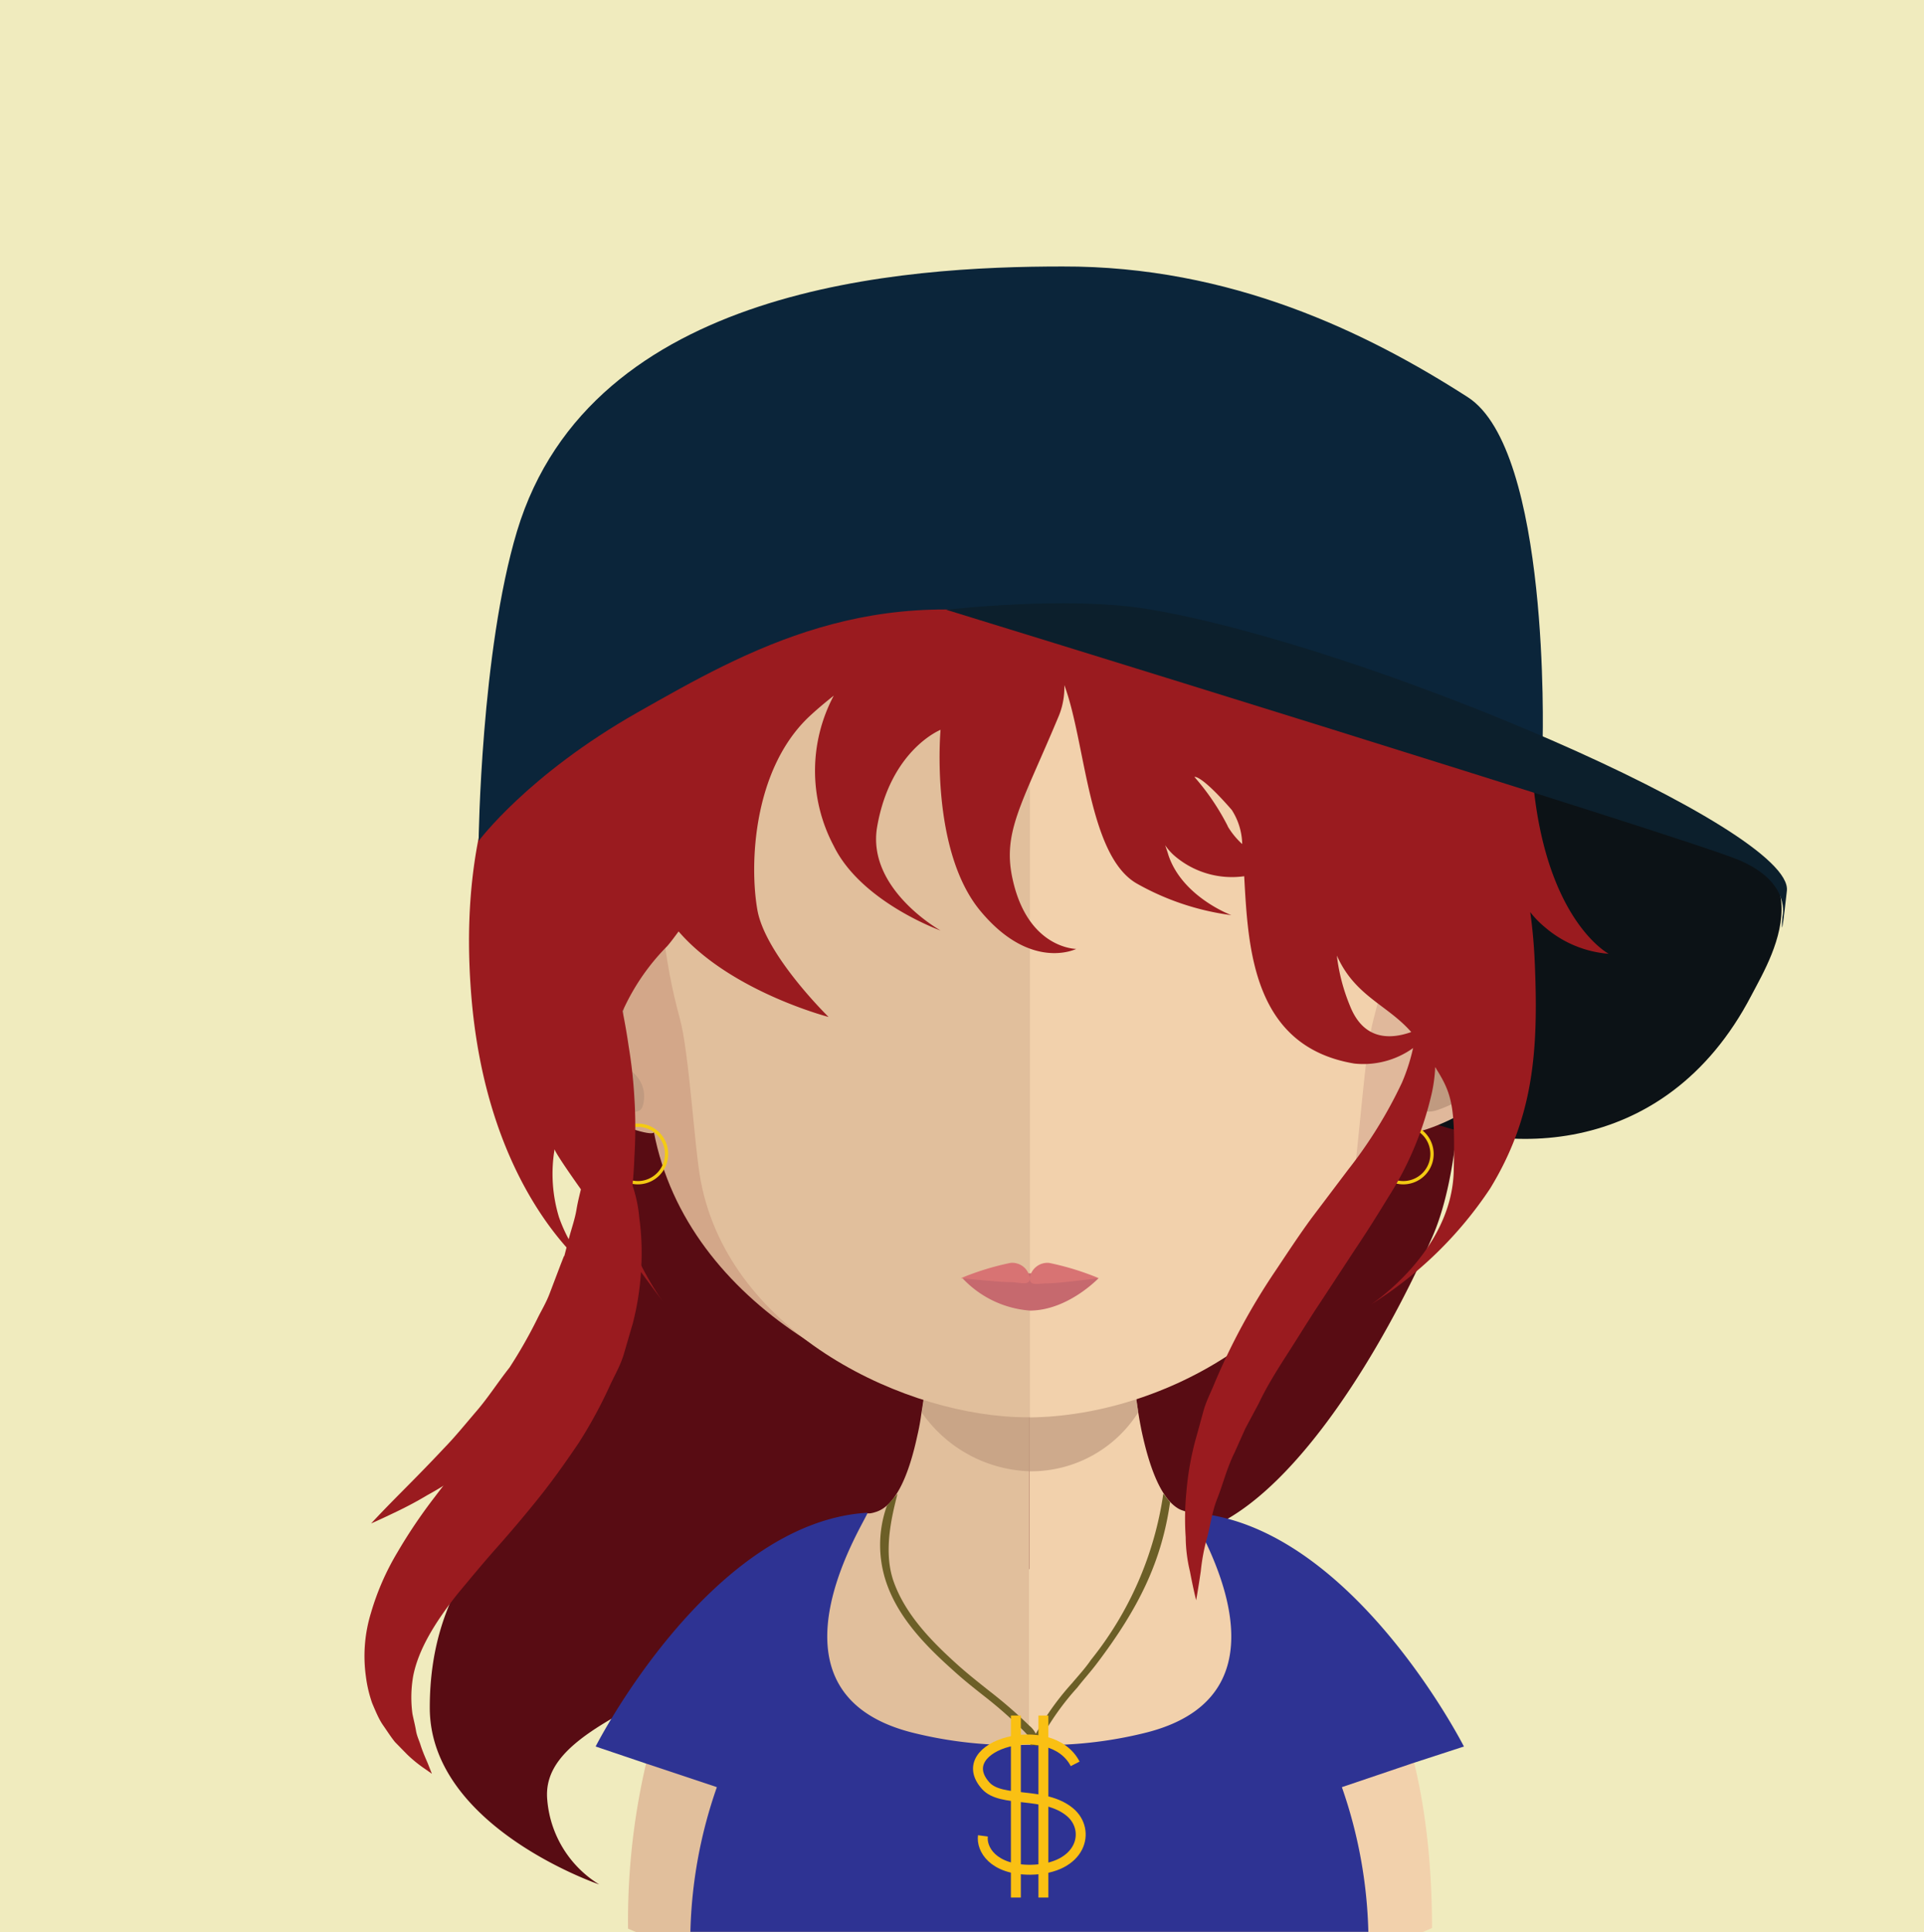 <svg xmlns="http://www.w3.org/2000/svg" viewBox="0 0 145.36 145.95"><defs><style>.cls-1{fill:#f0ebbe;}.cls-2{fill:#580c13;}.cls-3{fill:#e1bf9c;}.cls-4{fill:#f2d1ac;}.cls-5{fill:#0c1216;}.cls-6,.cls-8{fill:#c09a80;}.cls-6{opacity:0.7;}.cls-7{fill:#d3a789;}.cls-9{fill:#e0b89b;}.cls-10{fill:#c6696e;}.cls-11{fill:#d87373;}.cls-12{fill:#9a1b1f;}.cls-13,.cls-18{fill:none;stroke-miterlimit:10;}.cls-13{stroke:#f4cb13;stroke-width:0.25px;}.cls-14{fill:#2e3393;}.cls-15{fill:#6c5f27;}.cls-16{fill:#0b253a;}.cls-17{fill:#0c1f2c;}.cls-18{stroke:#fac013;stroke-width:0.75px;}</style></defs><title>Asset 180</title><g id="Layer_2" data-name="Layer 2"><g id="Layer_1-2" data-name="Layer 1"><rect class="cls-1" width="145.36" height="145.95"/><path class="cls-2" d="M109.86,65.56S112,84.88,108.2,93.47,98.2,112.09,92,115.13,68.44,118.78,57.89,124s-17,7.47-16.54,12a8.29,8.29,0,0,0,3.92,6.35S32.47,138,32.47,129s4.85-12.93,7.79-17.29c8.94-13.3,2.14-31.37,2.14-31.37s9.41-33.93,10.38-33.87,31.74-11.31,35.54-8.83S109.86,65.56,109.86,65.56Z"/><path class="cls-3" d="M77.77,91.53V146H48.18l-.73-.31a52.3,52.3,0,0,1,1.35-12.43c4.17-17.42,16.77-18.94,16.77-18.94h.14a1.92,1.92,0,0,0,.4-.09c1.49-.41,2.51-2.61,3.19-5.76a16.61,16.61,0,0,0,.31-1.7c.17-1,.31-2.06.42-3.16.06-.66.13-1.33.19-2,.26-3.34.35-7,.35-10.42C70.57,91.13,74.55,91.53,77.77,91.53Z"/><path class="cls-4" d="M108.19,145.64l-.71.31H77.77V91.53h.06c3.22,0,7.22-.4,7.22-.4,0,3.43.08,7,.36,10.34.06.66.12,1.33.18,2,.12,1.14.25,2.22.41,3.24h0c.07.46.15.88.23,1.29.63,3,1.54,5.29,2.87,6a1.66,1.66,0,0,0,.31.12,1.69,1.69,0,0,0,.66.13,4.58,4.58,0,0,1,.58.11c1.93.41,8.24,2.32,12.73,10C106.13,129,108.19,135.81,108.19,145.64Z"/><path class="cls-5" d="M95.05,53.82s-1.81,12.62-.57,16.92-.29,7.09,11.33,13.06c7.18,3.7,19.93,4,26.5-8.59,1.74-3.31,6.37-10.71-6.15-13.92S95.05,53.82,95.05,53.82Z"/><path class="cls-6" d="M86,106.68v0a9.58,9.58,0,0,1-8.2,4.46h0a10.33,10.33,0,0,1-8.16-4.44c.17-1,.32-2.06.42-3.15.06-.67.12-1.33.19-2a33,33,0,0,0,7.47,1h.08a31.31,31.31,0,0,0,7.64-1.06c.06.66.12,1.33.18,2C85.71,104.58,85.83,105.66,86,106.68Z"/><path class="cls-7" d="M77.74,33C46.86,33,46.68,57.8,48.05,74c-2.12-3.8-8.38-2.39-7.87,3.7.5,5.81,9.35,8.46,9.22,7.81C51.93,98.68,66.48,106,77.74,107H78v-74Z"/><path class="cls-8" d="M41.74,75.1a3.06,3.06,0,0,1,4.52-.82A2.41,2.41,0,0,1,47,77c-.22.77-1.09.84-.88,2a2.11,2.11,0,0,0,1.26,1.72,2.38,2.38,0,0,1,1.19,2.78c-.24,1-1.71.19-2.7-.23a18.59,18.59,0,0,1-3.24-2.5C41.31,79.38,40.7,76.67,41.74,75.1Z"/><path class="cls-9" d="M77.89,33C108.77,33,109,57.8,107.58,74c2.12-3.8,8.38-2.39,7.86,3.7-.49,5.81-9.34,8.46-9.22,7.81C103.7,98.68,89.14,106,77.89,107h-.24v-74Z"/><path class="cls-8" d="M114.12,75.1a3.07,3.07,0,0,0-4.53-.82,2.4,2.4,0,0,0-.74,2.71c.22.77,1.09.84.88,2a2.13,2.13,0,0,1-1.26,1.72c-.36.3-.83.53-1,1.1a2.73,2.73,0,0,0-.14,1.68c.24,1,1.71.19,2.7-.23a18.59,18.59,0,0,0,3.24-2.5C114.54,79.38,115.15,76.67,114.12,75.1Z"/><path class="cls-3" d="M77.57,40.07c-10.31,0-17.85,2.84-22.43,8.46-6.37,7.83-6.13,19.81-3.78,28.4.72,2.63,1.09,9.71,1.59,12.31,2.22,11.63,15.73,17.82,24.62,17.82h.24v-67Z"/><path class="cls-4" d="M100,48.54C95.42,43,88,40.12,77.81,40.07v67c10.16-.11,22.3-6.89,24.39-17.81.49-2.6.86-9.68,1.58-12.31C106.13,68.36,106.36,56.4,100,48.54Z"/><path class="cls-10" d="M83,96.55S80.68,99,77.8,99a7.78,7.78,0,0,1-5.07-2.43,33.07,33.07,0,0,1,5.07-.38A42.71,42.71,0,0,1,83,96.55Z"/><path class="cls-11" d="M79.27,95.4a1.35,1.35,0,0,0-1.47,1.13,1.34,1.34,0,0,0-1.47-1.13,20.59,20.59,0,0,0-3.73,1.15s2.85.3,3.66.3,1.53.32,1.54-.28c0,.61.6.37,1.41.37s3.8-.39,3.8-.39A20.74,20.74,0,0,0,79.27,95.4Z"/><path class="cls-12" d="M115.65,54.41c.08-6.4-3-8.47-4.91-11.6s-6.23-6.83-8.17-8.37-4-3.48-4-3.48a23,23,0,0,0-7.73-3.16c-4.46-.89-5.79.16-10,1.62a14.83,14.83,0,0,0-1.39.56c-2.58-2.18-2.54-2.36-5.4-3.39-5.35-1.93-8.46.93-8.46.93l3.11.42a16,16,0,0,0-9.2,1.91c-4.17,2.53-5.61,4.59-5.61,4.59s6-1.23,2.13,0a31.71,31.71,0,0,0-10.4,5.7c-3.12,2.52-6.39,6.09-7.88,9.81s.74-1.94,3.72-4a21.44,21.44,0,0,1,5.35-2.83,37.15,37.15,0,0,0-7.58,11.14c-2.15,4.57-4.37,10.62-3.66,20.47,1.12,15.74,9.32,21.48,9.32,21.48a11.46,11.46,0,0,1-2.66-4.27,11.23,11.23,0,0,1-.33-5.13c.15.74,8.24,11.59,8.24,11.59S43.7,90,46.12,79a16.62,16.62,0,0,1,4.29-7.53c.32-.37.58-.74.86-1.11,3.92,4.54,11.33,6.46,11.33,6.46s-4.78-4.67-5.38-8.09-.33-10.5,3.83-14.52c.57-.54,1.23-1.1,1.94-1.66a12.09,12.09,0,0,0,0,11.35c2.08,4.25,8.07,6.39,8.07,6.39s-5.56-3.1-4.8-7.78c1-5.87,4.8-7.38,4.8-7.38s-.82,9.06,3,13.67,7.25,2.88,7.25,2.88-3.58,0-4.77-5.11c-.87-3.66.62-5.7,3.47-12.53a5.67,5.67,0,0,0,.4-2.29c1.62,4.32,1.79,12.9,5.49,15a19.71,19.71,0,0,0,7.13,2.38s-3.71-1.37-4.76-4.55c-.07-.25-.16-.49-.24-.73a4.2,4.2,0,0,0,.63.73A6.66,6.66,0,0,0,94,66.19c.3,5.33.59,12.86,8.32,14.15a6.45,6.45,0,0,0,4.91-1.54h0c2.37,3.61,2.75,3.58,2.6,9.67s-6.25,10.07-6.25,10.07a29.71,29.71,0,0,0,9-8.76c3.27-5.35,3.67-10.34,3.37-17.13-.06-1.39-.18-2.61-.34-3.75a7.23,7.23,0,0,0,1.12,1.15,8.39,8.39,0,0,0,4.81,2S115.47,68.88,115.65,54.41Zm-22.89,8a18,18,0,0,0-2.52-3.72s.45-.23,2.82,2.49a4.94,4.94,0,0,1,.79,2.58A5.91,5.91,0,0,1,92.76,62.43ZM102,76a14.25,14.25,0,0,1-1-3.82c1.36,3.07,3.82,3.72,5.62,5.78C104.93,78.56,103,78.51,102,76Z"/><path class="cls-13" d="M50.36,87.13A2.17,2.17,0,1,1,48.19,85,2.17,2.17,0,0,1,50.36,87.13Z"/><path class="cls-13" d="M108.19,87.13A2.17,2.17,0,1,1,106,85,2.17,2.17,0,0,1,108.19,87.13Z"/><path class="cls-12" d="M45.69,71.22s.25.77.63,2.13a48,48,0,0,1,1.18,5.71,36.32,36.32,0,0,1,.43,3.9,35.88,35.88,0,0,1,0,4.42,33.08,33.08,0,0,1-.51,4.76,18.87,18.87,0,0,1-.54,2.43l-.32,1.21-.08.3,0,.08-.07.19,0,.13-.21.56-.88,2.2a20.51,20.51,0,0,1-1.18,2.27,28.77,28.77,0,0,1-2.77,4,31,31,0,0,1-3.15,3.21,26.75,26.75,0,0,1-3.13,2.44,25,25,0,0,1-2.8,1.78c-.85.51-1.61.9-2.25,1.21-1.26.61-2,.93-2,.93s.55-.6,1.53-1.6,2.4-2.4,4-4.11c.82-.84,1.61-1.82,2.46-2.81s1.59-2.15,2.46-3.25a36.3,36.3,0,0,0,2.1-3.68c.31-.64.66-1.19.94-1.93l.84-2.21.22-.56.06-.13v0c-.08.22,0,0,0,.08l0-.06.07-.27L43,93.48c.19-.71.44-1.41.56-2.14s.33-1.45.48-2.15.23-1.44.35-2.15c.18-1.41.36-2.79.49-4.12s.23-2.58.28-3.76c.16-2.37.28-4.35.37-5.73S45.69,71.22,45.69,71.22Z"/><path class="cls-12" d="M47,87.13s.31.81.72,2.23A10.36,10.36,0,0,1,48.3,92a19.47,19.47,0,0,1,.15,3.67A20.79,20.79,0,0,1,47.8,100c-.22.74-.44,1.51-.67,2.29s-.63,1.49-1,2.26A34.61,34.61,0,0,1,43.72,109c-.94,1.39-1.95,2.82-3,4.13s-2.14,2.6-3.19,3.78-2,2.34-2.92,3.44c-1.77,2.22-3,4.27-3.39,6.24a9.26,9.26,0,0,0-.06,2.87c.09.45.2.86.27,1.28s.25.76.35,1.1c.22.68.48,1.19.62,1.57l.23.58-.51-.36a10.06,10.06,0,0,1-1.37-1.11l-.91-.93c-.3-.37-.58-.81-.9-1.27s-.56-1.05-.82-1.66a9.76,9.76,0,0,1-.48-2.05,11.1,11.1,0,0,1,.38-4.75,19.52,19.52,0,0,1,2-4.59,39.49,39.49,0,0,1,2.81-4.17c1-1.32,2-2.58,3-3.84s1.95-2.51,2.93-3.72,1.85-2.42,2.56-3.63l1.15-1.77c.31-.6.63-1.18.93-1.75a9.34,9.34,0,0,0,.83-1.72c.25-.57.48-1.12.71-1.65.45-1.08.64-2.08,1-3a17.29,17.29,0,0,0,.57-2.56C46.79,88,47,87.13,47,87.13Z"/><path class="cls-14" d="M110.6,131.93S102,115,90,114.27c-.32,0,8.9,13.47-3.37,16.6a31.45,31.45,0,0,1-8.84.93h-.06a31.45,31.45,0,0,1-8.84-.93c-12.26-3.13-3.05-16.62-3.36-16.6C53.6,115,45,131.93,45,131.93l3.79,1.28L54.16,135a35.49,35.49,0,0,0-2,10.93h51.22a35.66,35.66,0,0,0-2-10.93l5.35-1.81Z"/><path class="cls-15" d="M77.85,131.86c-.14-.74-.14-.74-.55-1.15a33.26,33.26,0,0,0-3-2.63c-.75-.59-1.53-1.21-2.24-1.86-2.08-1.85-4.13-3.94-5.06-6.57a8.82,8.82,0,0,1,0-5.89l.81-.93c-.49,1.9-1.07,4.46-.29,6.65.9,2.52,2.9,4.55,4.92,6.36.71.63,1.48,1.24,2.22,1.83a35.64,35.64,0,0,1,3.1,2.68,1.85,1.85,0,0,1,.69,1.41Z"/><path class="cls-15" d="M78.34,131.92l-.47-.22A20.54,20.54,0,0,1,81,127.14c.47-.56,1-1.13,1.42-1.75a26,26,0,0,0,5.47-12.56l.51.65c-.64,4.48-2.36,8-5.57,12.23-.48.63-1,1.2-1.44,1.77A19.94,19.94,0,0,0,78.34,131.92Z"/><path class="cls-12" d="M106.81,74.38l.29.51a6.31,6.31,0,0,1,.73,1.5A9.2,9.2,0,0,1,108.4,79a11.85,11.85,0,0,1-.21,3.5,24.88,24.88,0,0,1-3.3,7.93c-.8,1.31-1.63,2.64-2.5,3.93l-2.57,3.92c-.89,1.33-1.67,2.62-2.5,3.91s-1.62,2.55-2.23,3.84l-1,1.87-.82,1.83c-.59,1.19-.87,2.38-1.3,3.46s-.53,2.13-.8,3.06a15.1,15.1,0,0,0-.45,2.44c-.2,1.37-.35,2.19-.35,2.19s-.2-.77-.47-2.18a11.55,11.55,0,0,1-.32-2.58,20.52,20.52,0,0,1,.05-3.39,22.23,22.23,0,0,1,.7-4c.2-.7.39-1.41.59-2.14s.56-1.41.85-2.13A49.44,49.44,0,0,1,96.36,96c.87-1.3,1.77-2.68,2.74-4l2.75-3.64a34.12,34.12,0,0,0,4.07-6.58,14.65,14.65,0,0,0,.9-2.9,11.19,11.19,0,0,0,.21-2.37,9,9,0,0,0-.14-1.61C106.84,74.58,106.81,74.38,106.81,74.38Z"/><path class="cls-16" d="M116.55,55.84S117.12,34,110.89,30c-7.63-4.9-17.91-9.91-30.61-9.87-11.87,0-35.62,1.42-41.22,20-2.73,9.09-2.9,23.4-2.9,23.4s3.7-5,12-9.71S65.94,43.68,80,47.13,116.55,55.84,116.55,55.84Z"/><path class="cls-17" d="M135,67.29c-.52,4.68-.34,2-.34,2s.74-2.59-3.23-4.3S71.49,46.06,71.49,46.06,80.57,45,86.66,46C103.25,48.75,135.53,62.62,135,67.29Z"/><path class="cls-18" d="M81.23,133.24c-1.83-3.55-9.49-1.4-6.76,1.65,1.18,1.32,4.44.39,6.37,2,1.62,1.36.9,4.3-3,4.35-2.85,0-3.71-1.58-3.58-2.56"/><line class="cls-18" x1="76.75" y1="129.59" x2="76.75" y2="143.34"/><line class="cls-18" x1="78.83" y1="129.59" x2="78.83" y2="143.34"/></g></g></svg>